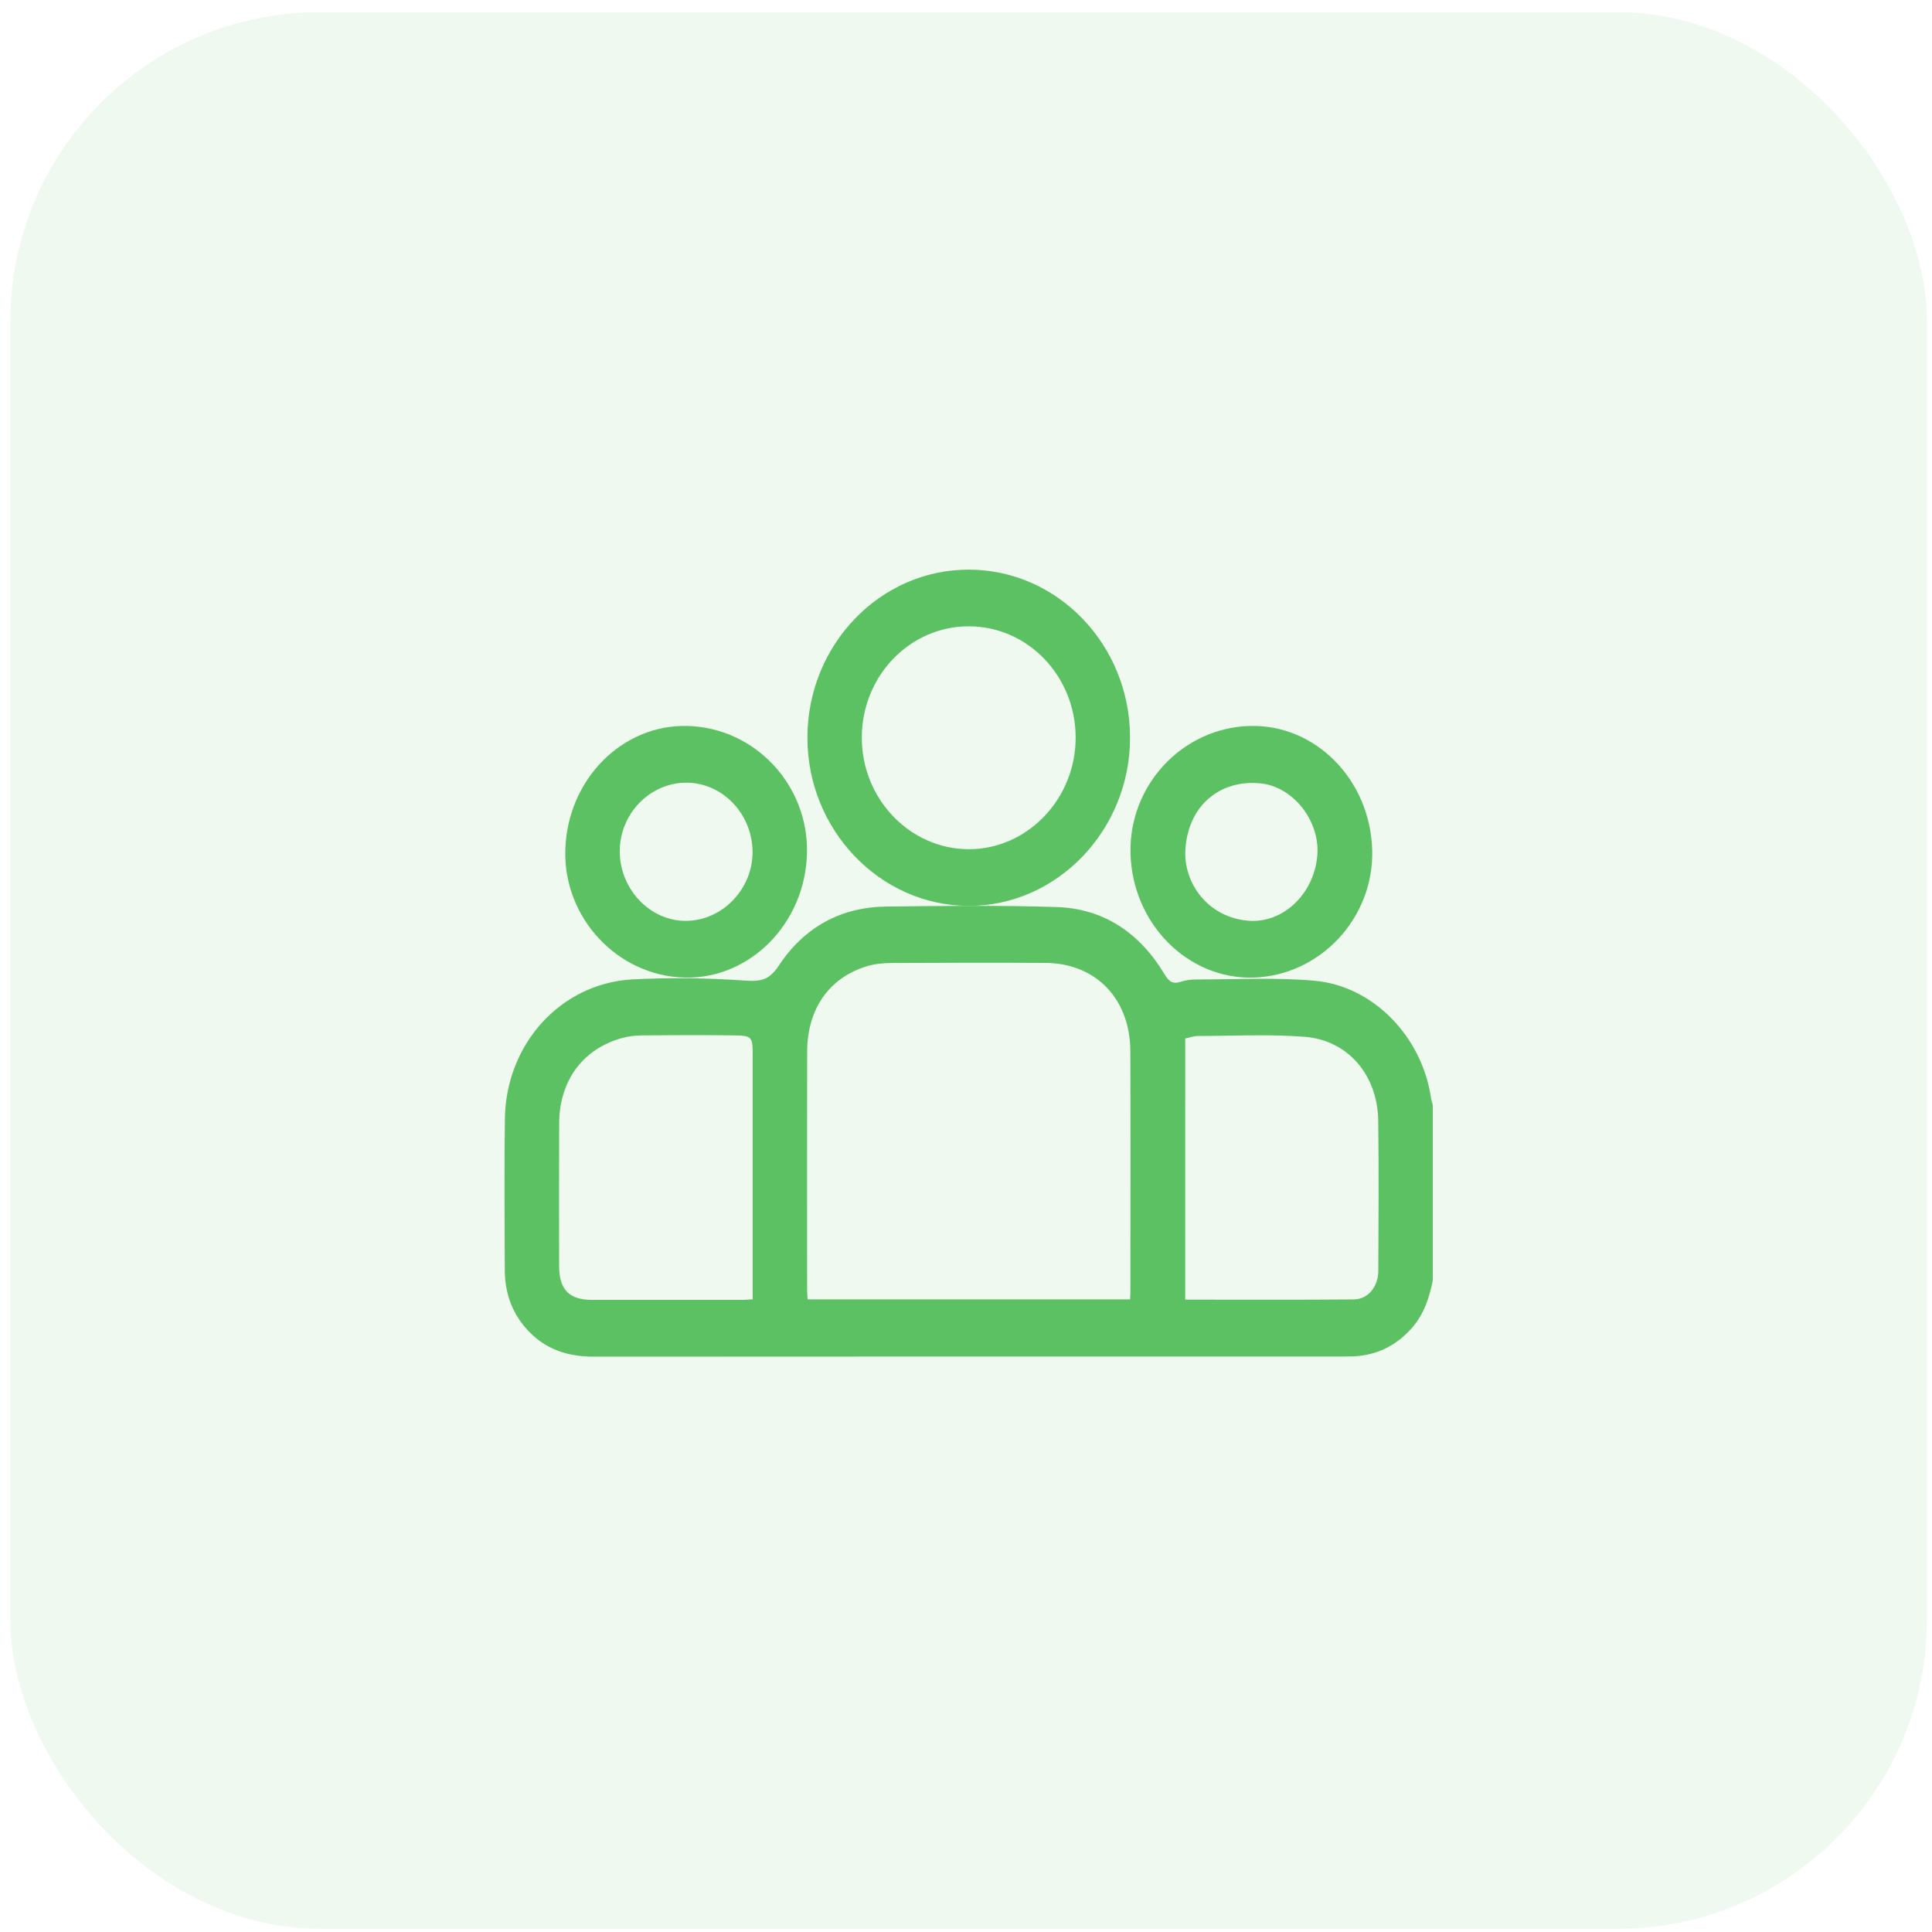 <svg width="75" height="75" viewBox="0 0 75 75" fill="none" xmlns="http://www.w3.org/2000/svg">
<rect opacity="0.1" x="0.402" y="0.474" width="74.401" height="74.401" rx="12.002" fill="#5CC162"/>
<path d="M55.62 49.713C55.486 50.374 55.282 51.001 54.836 51.519C54.28 52.167 53.593 52.544 52.766 52.636C52.568 52.658 52.367 52.659 52.168 52.659C42.459 52.66 32.75 52.657 23.041 52.665C21.902 52.666 20.951 52.298 20.242 51.345C19.794 50.743 19.599 50.047 19.596 49.297C19.589 47.342 19.575 45.386 19.6 43.432C19.638 40.527 21.768 38.17 24.554 38.02C26.015 37.943 27.488 37.965 28.947 38.068C29.558 38.111 29.875 38.029 30.244 37.471C31.227 35.983 32.656 35.213 34.398 35.193C36.602 35.166 38.808 35.142 41.011 35.211C42.836 35.269 44.238 36.204 45.204 37.816C45.373 38.098 45.522 38.217 45.837 38.112C46.034 38.046 46.252 38.022 46.461 38.022C47.984 38.025 49.516 37.937 51.028 38.072C53.32 38.276 55.201 40.25 55.55 42.614C55.564 42.709 55.597 42.801 55.62 42.894C55.62 45.167 55.62 47.44 55.62 49.713ZM43.869 50.442C43.875 50.317 43.882 50.231 43.882 50.147C43.883 47.033 43.891 43.919 43.88 40.805C43.873 38.77 42.537 37.39 40.579 37.38C38.598 37.369 36.618 37.373 34.637 37.383C34.313 37.384 33.976 37.412 33.666 37.505C32.183 37.95 31.336 39.167 31.333 40.839C31.327 43.928 31.331 47.018 31.332 50.108C31.332 50.214 31.344 50.319 31.352 50.441C35.528 50.442 39.683 50.442 43.869 50.442ZM29.219 50.44C29.219 50.27 29.219 50.126 29.219 49.983C29.219 47.004 29.219 44.025 29.219 41.046C29.219 40.214 29.219 40.201 28.393 40.192C27.246 40.179 26.097 40.181 24.949 40.193C24.671 40.195 24.385 40.227 24.117 40.304C22.608 40.736 21.713 41.965 21.706 43.619C21.698 45.462 21.704 47.306 21.705 49.15C21.706 50.058 22.093 50.46 22.974 50.46C24.931 50.462 26.887 50.461 28.844 50.46C28.957 50.459 29.071 50.448 29.219 50.44ZM46.01 50.452C48.221 50.452 50.387 50.462 52.554 50.444C53.107 50.44 53.503 49.951 53.506 49.334C53.514 47.393 53.528 45.452 53.503 43.511C53.479 41.74 52.339 40.383 50.649 40.249C49.276 40.14 47.888 40.215 46.507 40.217C46.338 40.217 46.169 40.282 46.011 40.314C46.01 43.704 46.01 47.059 46.01 50.452Z" fill="#5CC162"/>
<path d="M37.613 22.113C41.068 22.12 43.871 25.046 43.868 28.641C43.865 32.228 41.035 35.175 37.599 35.166C34.155 35.157 31.338 32.212 31.344 28.626C31.35 25.03 34.164 22.107 37.613 22.113ZM37.605 24.313C35.309 24.313 33.451 26.252 33.455 28.644C33.458 31.011 35.314 32.952 37.589 32.966C39.868 32.981 41.754 31.024 41.757 28.642C41.76 26.25 39.902 24.313 37.605 24.313Z" fill="#5CC162"/>
<path d="M21.945 33.007C22.018 30.268 24.15 28.106 26.704 28.182C29.312 28.259 31.387 30.474 31.327 33.116C31.265 35.838 29.119 38.017 26.565 37.949C23.971 37.879 21.876 35.637 21.945 33.007ZM26.622 30.384C25.205 30.396 24.044 31.615 24.059 33.075C24.075 34.547 25.257 35.767 26.649 35.748C28.059 35.73 29.234 34.492 29.214 33.048C29.194 31.571 28.027 30.372 26.622 30.384Z" fill="#5CC162"/>
<path d="M53.269 33.007C53.338 35.638 51.242 37.88 48.648 37.949C46.094 38.017 43.948 35.838 43.886 33.116C43.827 30.474 45.901 28.259 48.509 28.182C51.063 28.106 53.196 30.268 53.269 33.007ZM51.137 33.219C51.256 31.883 50.207 30.54 48.942 30.411C47.355 30.25 46.14 31.272 46.019 32.939C45.921 34.281 46.893 35.614 48.46 35.743C49.792 35.852 51.004 34.724 51.137 33.219Z" fill="#5CC162"/>
</svg>
